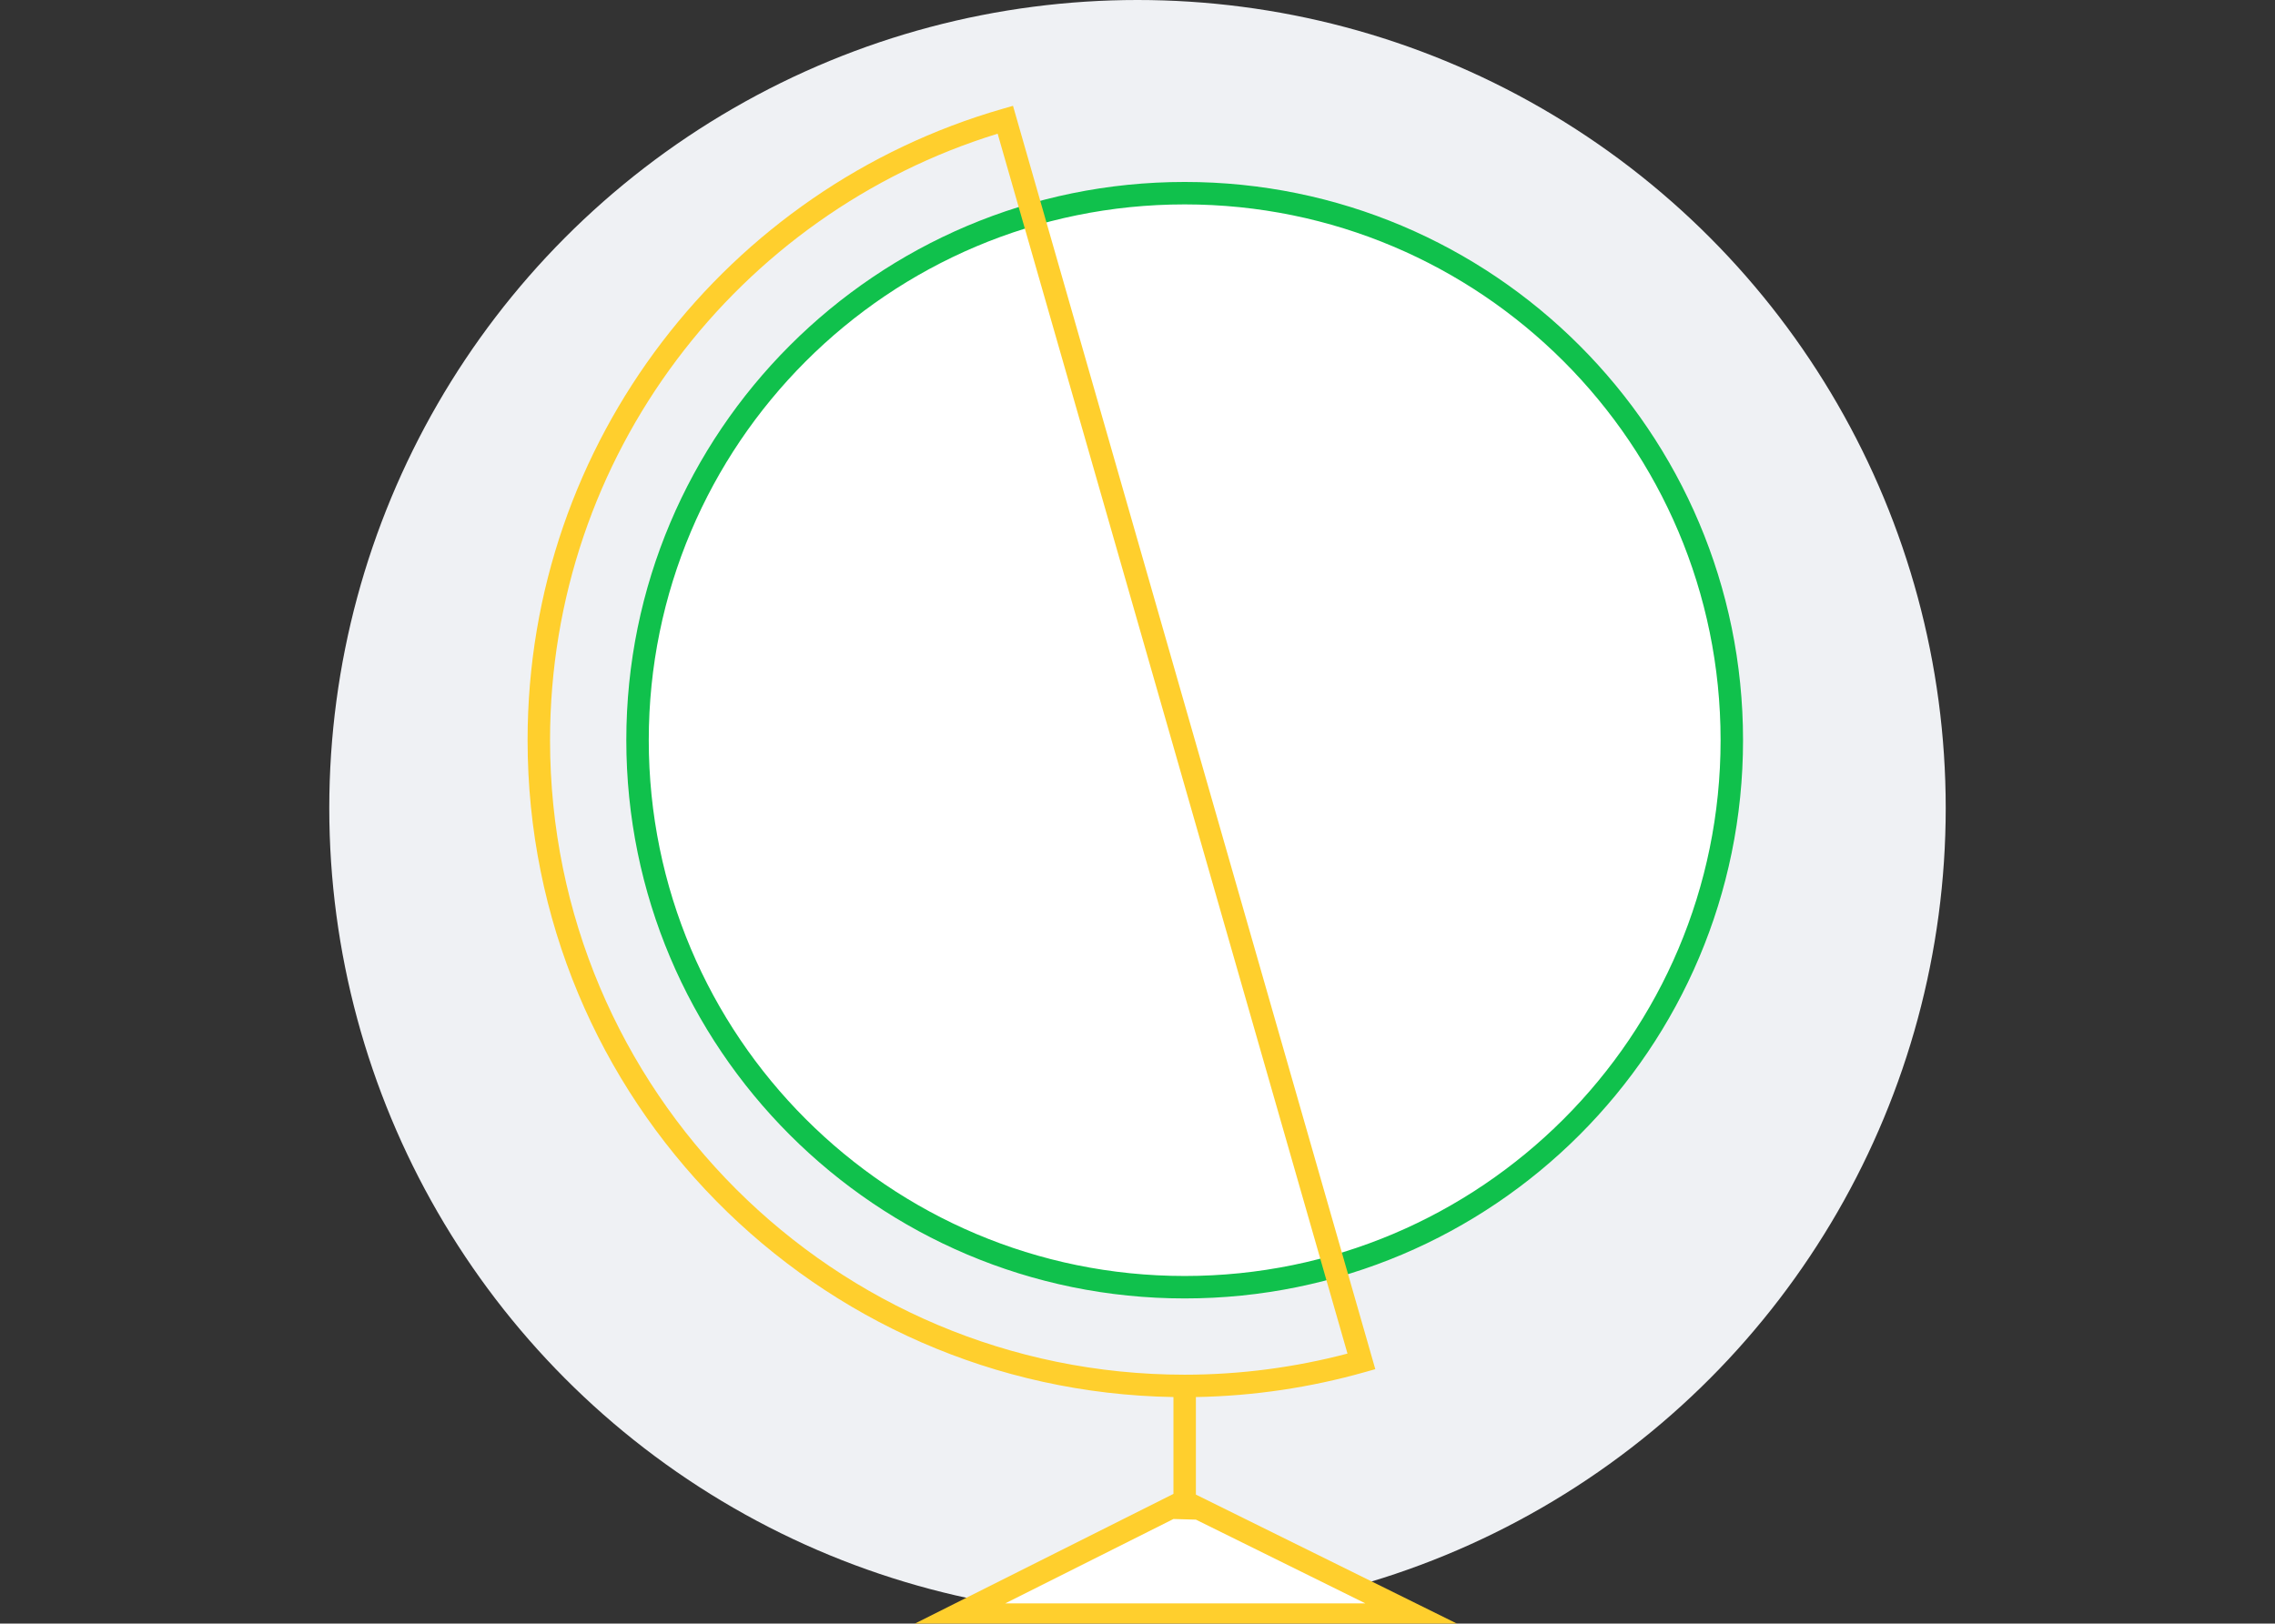<svg width="304" height="217" viewBox="0 0 304 217" fill="none" xmlns="http://www.w3.org/2000/svg">
<rect x="0" y="0" width="304" height="217" fill="#333333" stroke="none"/>
<g clip-path="url(#clip0)">
<circle cx="152" cy="108" r="108" fill="#EFF1F4"/>
<path d="M231.416 98.931C231.416 139.309 198.683 172.042 158.304 172.042C117.926 172.042 85.192 139.309 85.192 98.931C85.192 58.552 117.926 25.819 158.304 25.819C198.683 25.819 231.416 58.552 231.416 98.931Z" fill="white"/>
<path d="M127.992 215.799H188.868L158.203 200.643L127.992 215.799Z" fill="white"/>
<path fill-rule="evenodd" clip-rule="evenodd" d="M158.304 27.319C118.754 27.319 86.692 59.38 86.692 98.931C86.692 138.481 118.754 170.542 158.304 170.542C197.854 170.542 229.916 138.481 229.916 98.931C229.916 59.38 197.854 27.319 158.304 27.319ZM83.692 98.931C83.692 57.724 117.097 24.319 158.304 24.319C199.511 24.319 232.916 57.724 232.916 98.931C232.916 140.138 199.511 173.542 158.304 173.542C117.097 173.542 83.692 140.138 83.692 98.931Z" fill="#10C14C"/>
<path fill-rule="evenodd" clip-rule="evenodd" d="M183.777 182.997L135.364 14.143L133.921 14.559C97.293 25.112 70.5 58.92 70.5 98.93C70.5 146.942 108.985 185.922 156.804 186.722V199.666L121.657 217.299H195.288L159.804 199.761V186.722C167.578 186.589 175.156 185.427 182.326 183.405L183.777 182.997ZM134.327 214.299L156.804 203.023L159.804 203.107L182.448 214.299H134.327ZM73.5 98.93C73.5 60.817 98.676 28.524 133.312 17.87L180.059 180.914C173.114 182.741 165.795 183.735 158.304 183.735C111.449 183.735 73.5 145.786 73.5 98.93Z" fill="#FFCF2D"/>
</g>
<defs>
<clipPath id="clip0">
<rect width="304" height="217" fill="white"/>
</clipPath>
</defs>
</svg>
